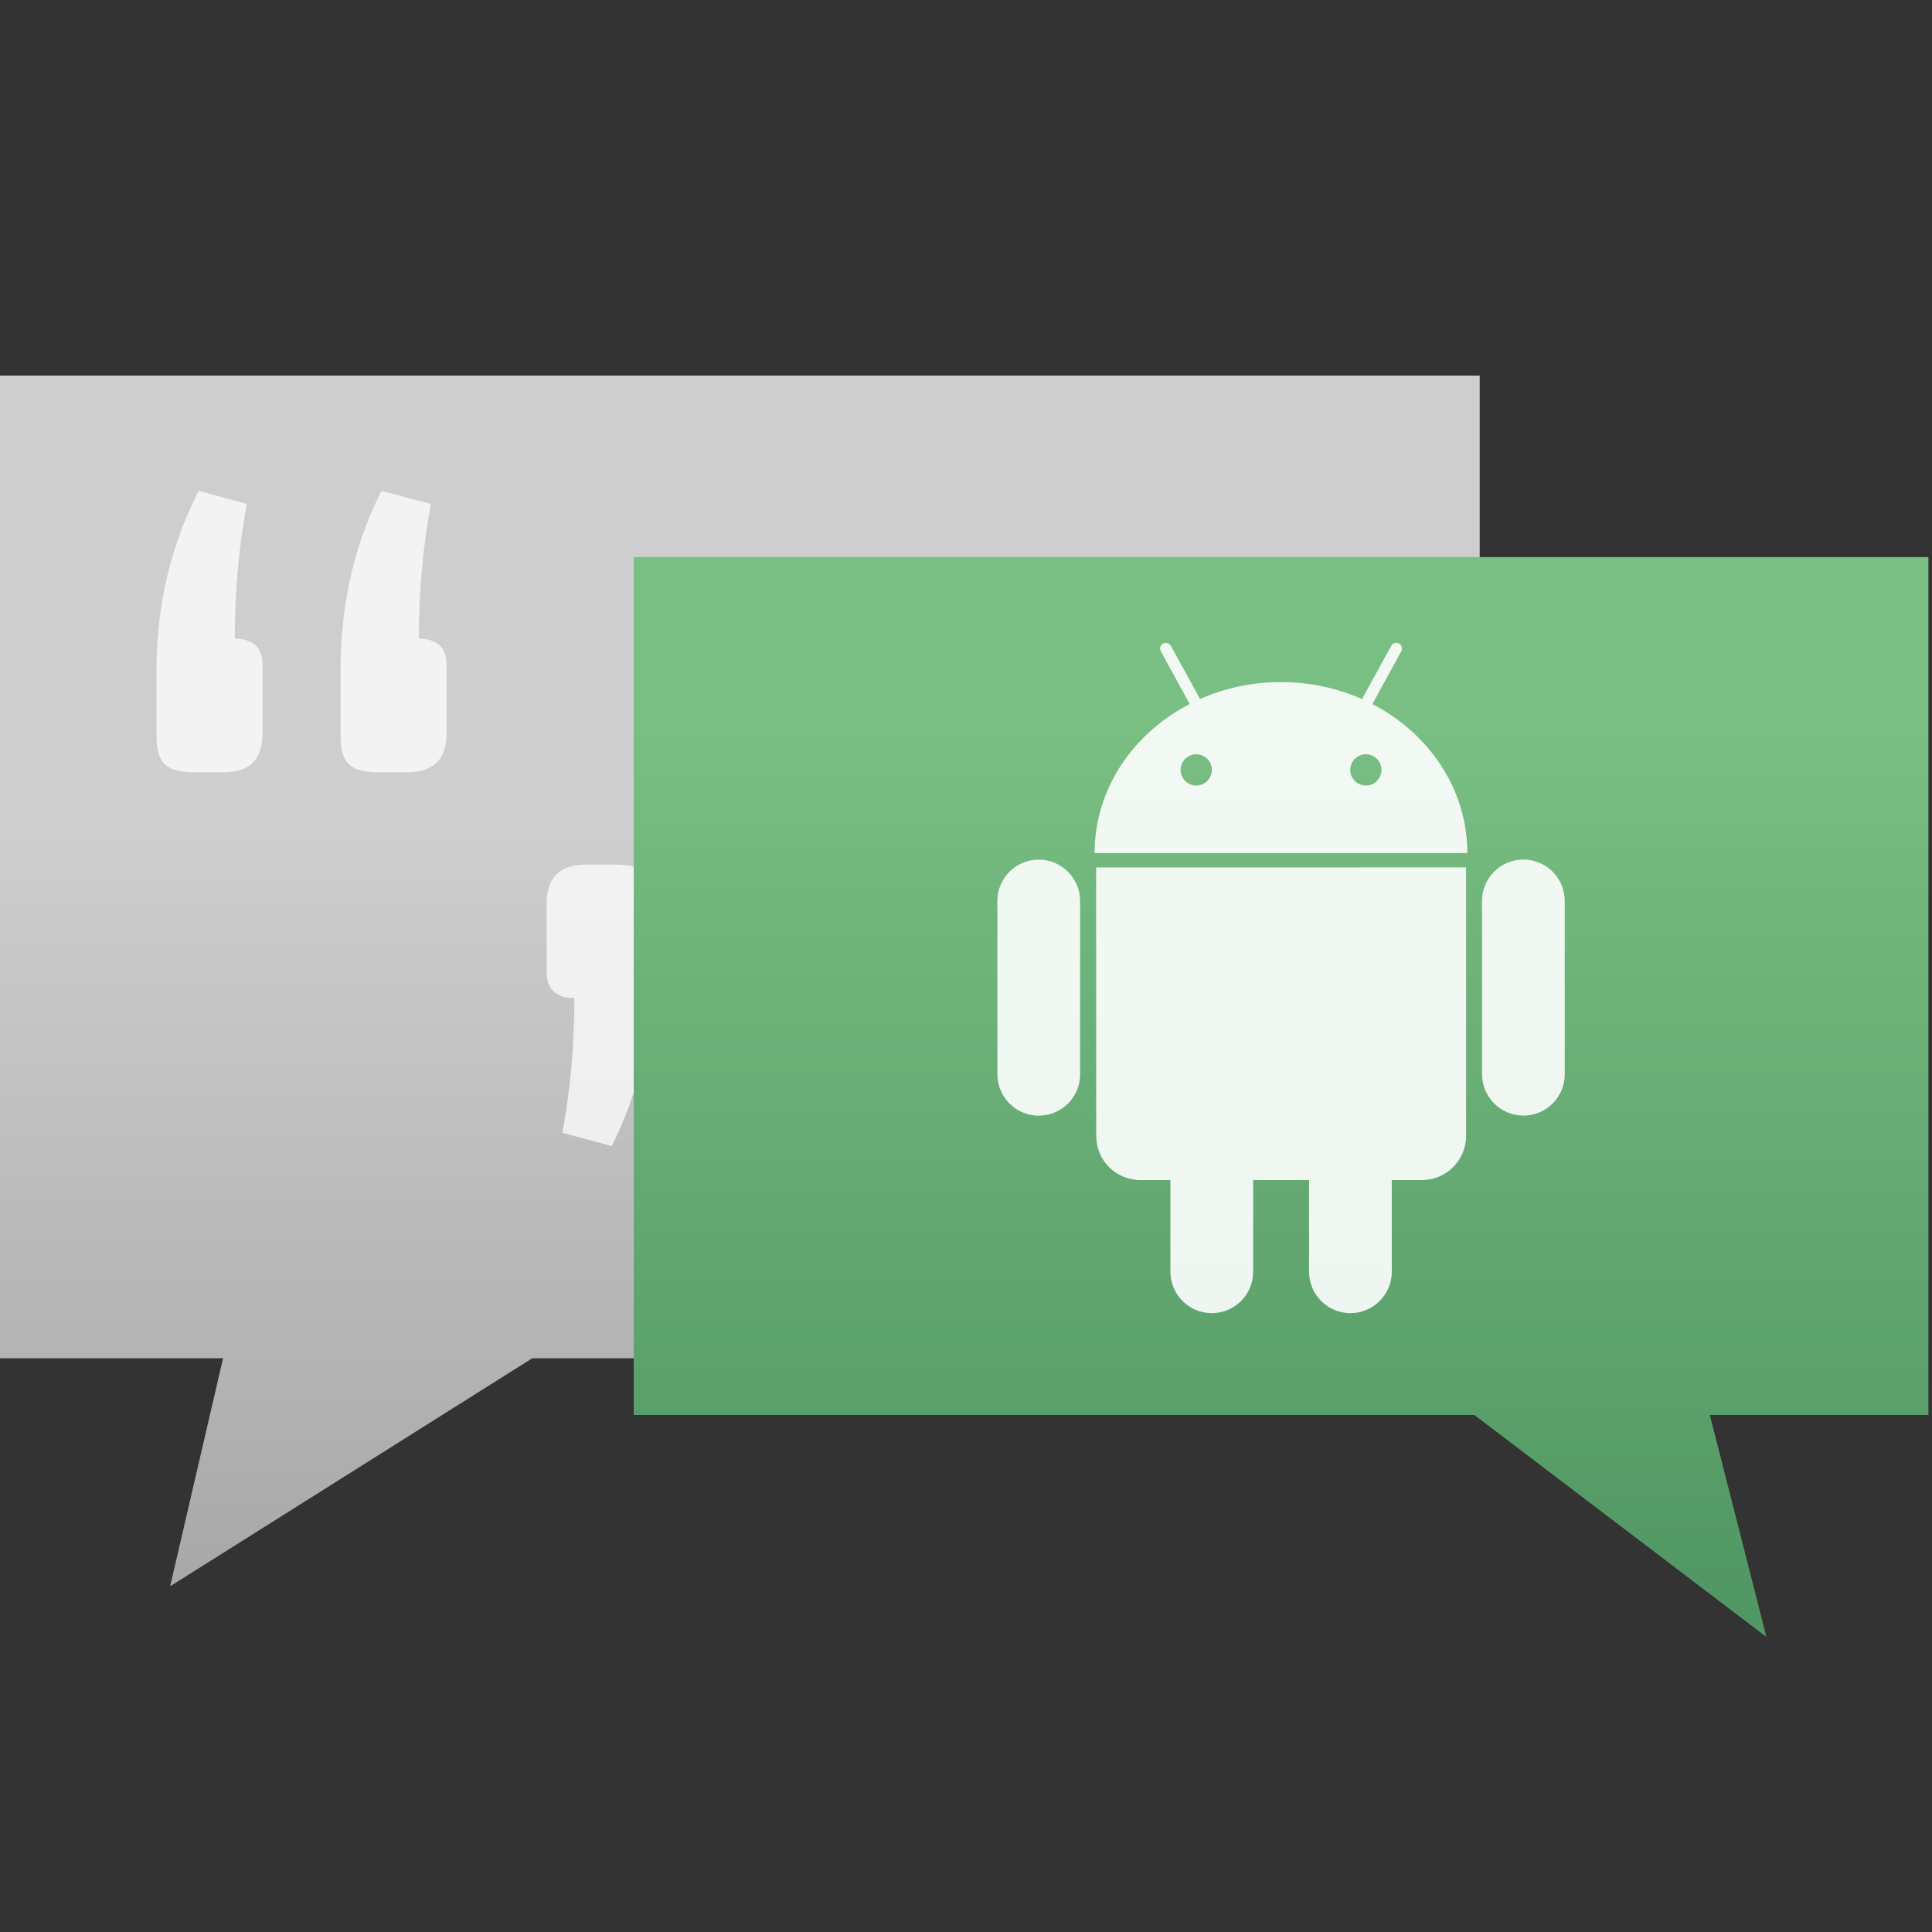<?xml version="1.0" encoding="utf-8"?>
<!-- Generator: Adobe Illustrator 16.0.0, SVG Export Plug-In . SVG Version: 6.00 Build 0)  -->
<!DOCTYPE svg PUBLIC "-//W3C//DTD SVG 1.1//EN" "http://www.w3.org/Graphics/SVG/1.1/DTD/svg11.dtd">
<svg version="1.1" id="Layer_1" xmlns="http://www.w3.org/2000/svg" xmlns:xlink="http://www.w3.org/1999/xlink" x="0px" y="0px"
	 width="107px" height="107px" viewBox="0 0 107 107" enable-background="new 0 0 107 107" xml:space="preserve">
<rect x="0" y="0" width="107" height="107" fill="#333333" stroke="none"/>
<linearGradient id="SVGID_1_" gradientUnits="userSpaceOnUse" x1="40.876" y1="46.06" x2="40.876" y2="105.621">
	<stop  offset="0" style="stop-color:#CFCECE"/>
	<stop  offset="1" style="stop-color:#999898"/>
</linearGradient>
<polygon fill="url(#SVGID_1_)" points="81.951,20.801 -0.199,20.801 -0.199,75.225 12.354,75.225 9.423,87.853 29.479,75.225 
	81.951,75.225 "/>
<g opacity="0.75">
	<path fill="#FFFFFF" d="M42.605,47.882h1.666c0.755,0,1.289,0.144,1.599,0.433c0.312,0.288,0.465,0.811,0.465,1.565v3.998
		c-0.042,3.419-0.82,6.618-2.332,9.593l-2.665-0.732c0.445-2.398,0.667-4.887,0.667-7.462c-1.109,0-1.622-0.578-1.533-1.731v-3.665
		C40.518,48.549,41.23,47.882,42.605,47.882z M32.479,47.882h1.598c0.756,0,1.29,0.144,1.6,0.433
		c0.311,0.288,0.466,0.811,0.466,1.565v3.998c-0.044,3.508-0.801,6.705-2.267,9.593l-2.73-0.732
		c0.444-2.398,0.666-4.887,0.666-7.462c-1.109,0-1.621-0.578-1.532-1.731v-3.665C30.325,48.549,31.058,47.882,32.479,47.882z"/>
</g>
<g opacity="0.75">
	<path fill="#FFFFFF" d="M12.403,42.772h-1.666c-0.755,0-1.289-0.144-1.599-0.433c-0.312-0.289-0.465-0.81-0.465-1.566v-3.998
		c0.042-3.419,0.82-6.617,2.331-9.593l2.665,0.733c-0.444,2.398-0.666,4.886-0.666,7.461c1.11,0,1.621,0.577,1.533,1.732v3.664
		C14.49,42.106,13.779,42.772,12.403,42.772z M22.529,42.772H20.93c-0.755,0-1.288-0.144-1.599-0.433
		c-0.311-0.289-0.466-0.81-0.466-1.566v-3.998c0.044-3.508,0.799-6.706,2.265-9.593l2.732,0.733
		c-0.445,2.398-0.667,4.886-0.667,7.461c1.11,0,1.622,0.577,1.533,1.732v3.664C24.683,42.106,23.95,42.772,22.529,42.772z"/>
</g>
<linearGradient id="SVGID_2_" gradientUnits="userSpaceOnUse" x1="70.949" y1="40.157" x2="70.949" y2="87.474">
	<stop  offset="0" style="stop-color:#79BE82"/>
	<stop  offset="1" style="stop-color:#529864"/>
</linearGradient>
<polygon fill="url(#SVGID_2_)" points="106.801,30.854 35.098,30.854 35.098,78.367 81.655,78.367 97.83,90.659 94.696,78.367 
	106.801,78.367 "/>
<path opacity="0.9" fill="#FFFFFF" d="M57.527,47.61c-1.266-0.001-2.29,1.026-2.29,2.29l0.002,9.596c0,1.268,1.024,2.293,2.29,2.292
	c1.269,0,2.291-1.024,2.291-2.292v-9.597C59.82,48.635,58.792,47.609,57.527,47.61 M76.005,38.993l1.602-2.921
	c0.082-0.152,0.029-0.347-0.129-0.433c-0.153-0.083-0.347-0.026-0.43,0.128l-1.614,2.95c-1.36-0.604-2.881-0.943-4.491-0.943
	c-1.605,0-3.125,0.337-4.478,0.939l-1.619-2.944c-0.082-0.155-0.277-0.211-0.432-0.126c-0.153,0.083-0.211,0.278-0.122,0.43
	l1.597,2.919c-3.143,1.621-5.268,4.709-5.266,8.254l20.643-0.002C81.266,43.7,79.146,40.618,76.005,38.993 M66.248,43.505
	c-0.476-0.001-0.861-0.387-0.861-0.865c0-0.476,0.386-0.866,0.861-0.866c0.479-0.001,0.867,0.39,0.867,0.866
	C67.115,43.118,66.727,43.505,66.248,43.505 M75.648,43.504c-0.479,0-0.867-0.386-0.867-0.865c0.002-0.474,0.388-0.865,0.867-0.867
	c0.473,0.001,0.863,0.392,0.861,0.867C76.512,43.117,76.123,43.504,75.648,43.504 M60.708,48.043l0.004,14.869
	c-0.002,1.354,1.092,2.444,2.444,2.444h1.664l0.002,5.078c0,1.267,1.027,2.293,2.291,2.293c1.266,0,2.291-1.029,2.291-2.293v-5.078
	H72.5v5.078c0,1.264,1.027,2.293,2.291,2.291c1.264,0,2.291-1.027,2.291-2.293l-0.002-5.076l1.672-0.001
	c1.346,0,2.444-1.093,2.444-2.445l-0.002-14.871L60.708,48.043z M86.659,49.897c0-1.266-1.025-2.292-2.289-2.291
	c-1.266-0.001-2.293,1.026-2.291,2.292l0.002,9.595c0,1.269,1.025,2.291,2.291,2.291c1.264,0,2.289-1.022,2.289-2.291L86.659,49.897
	z"/>
</svg>

